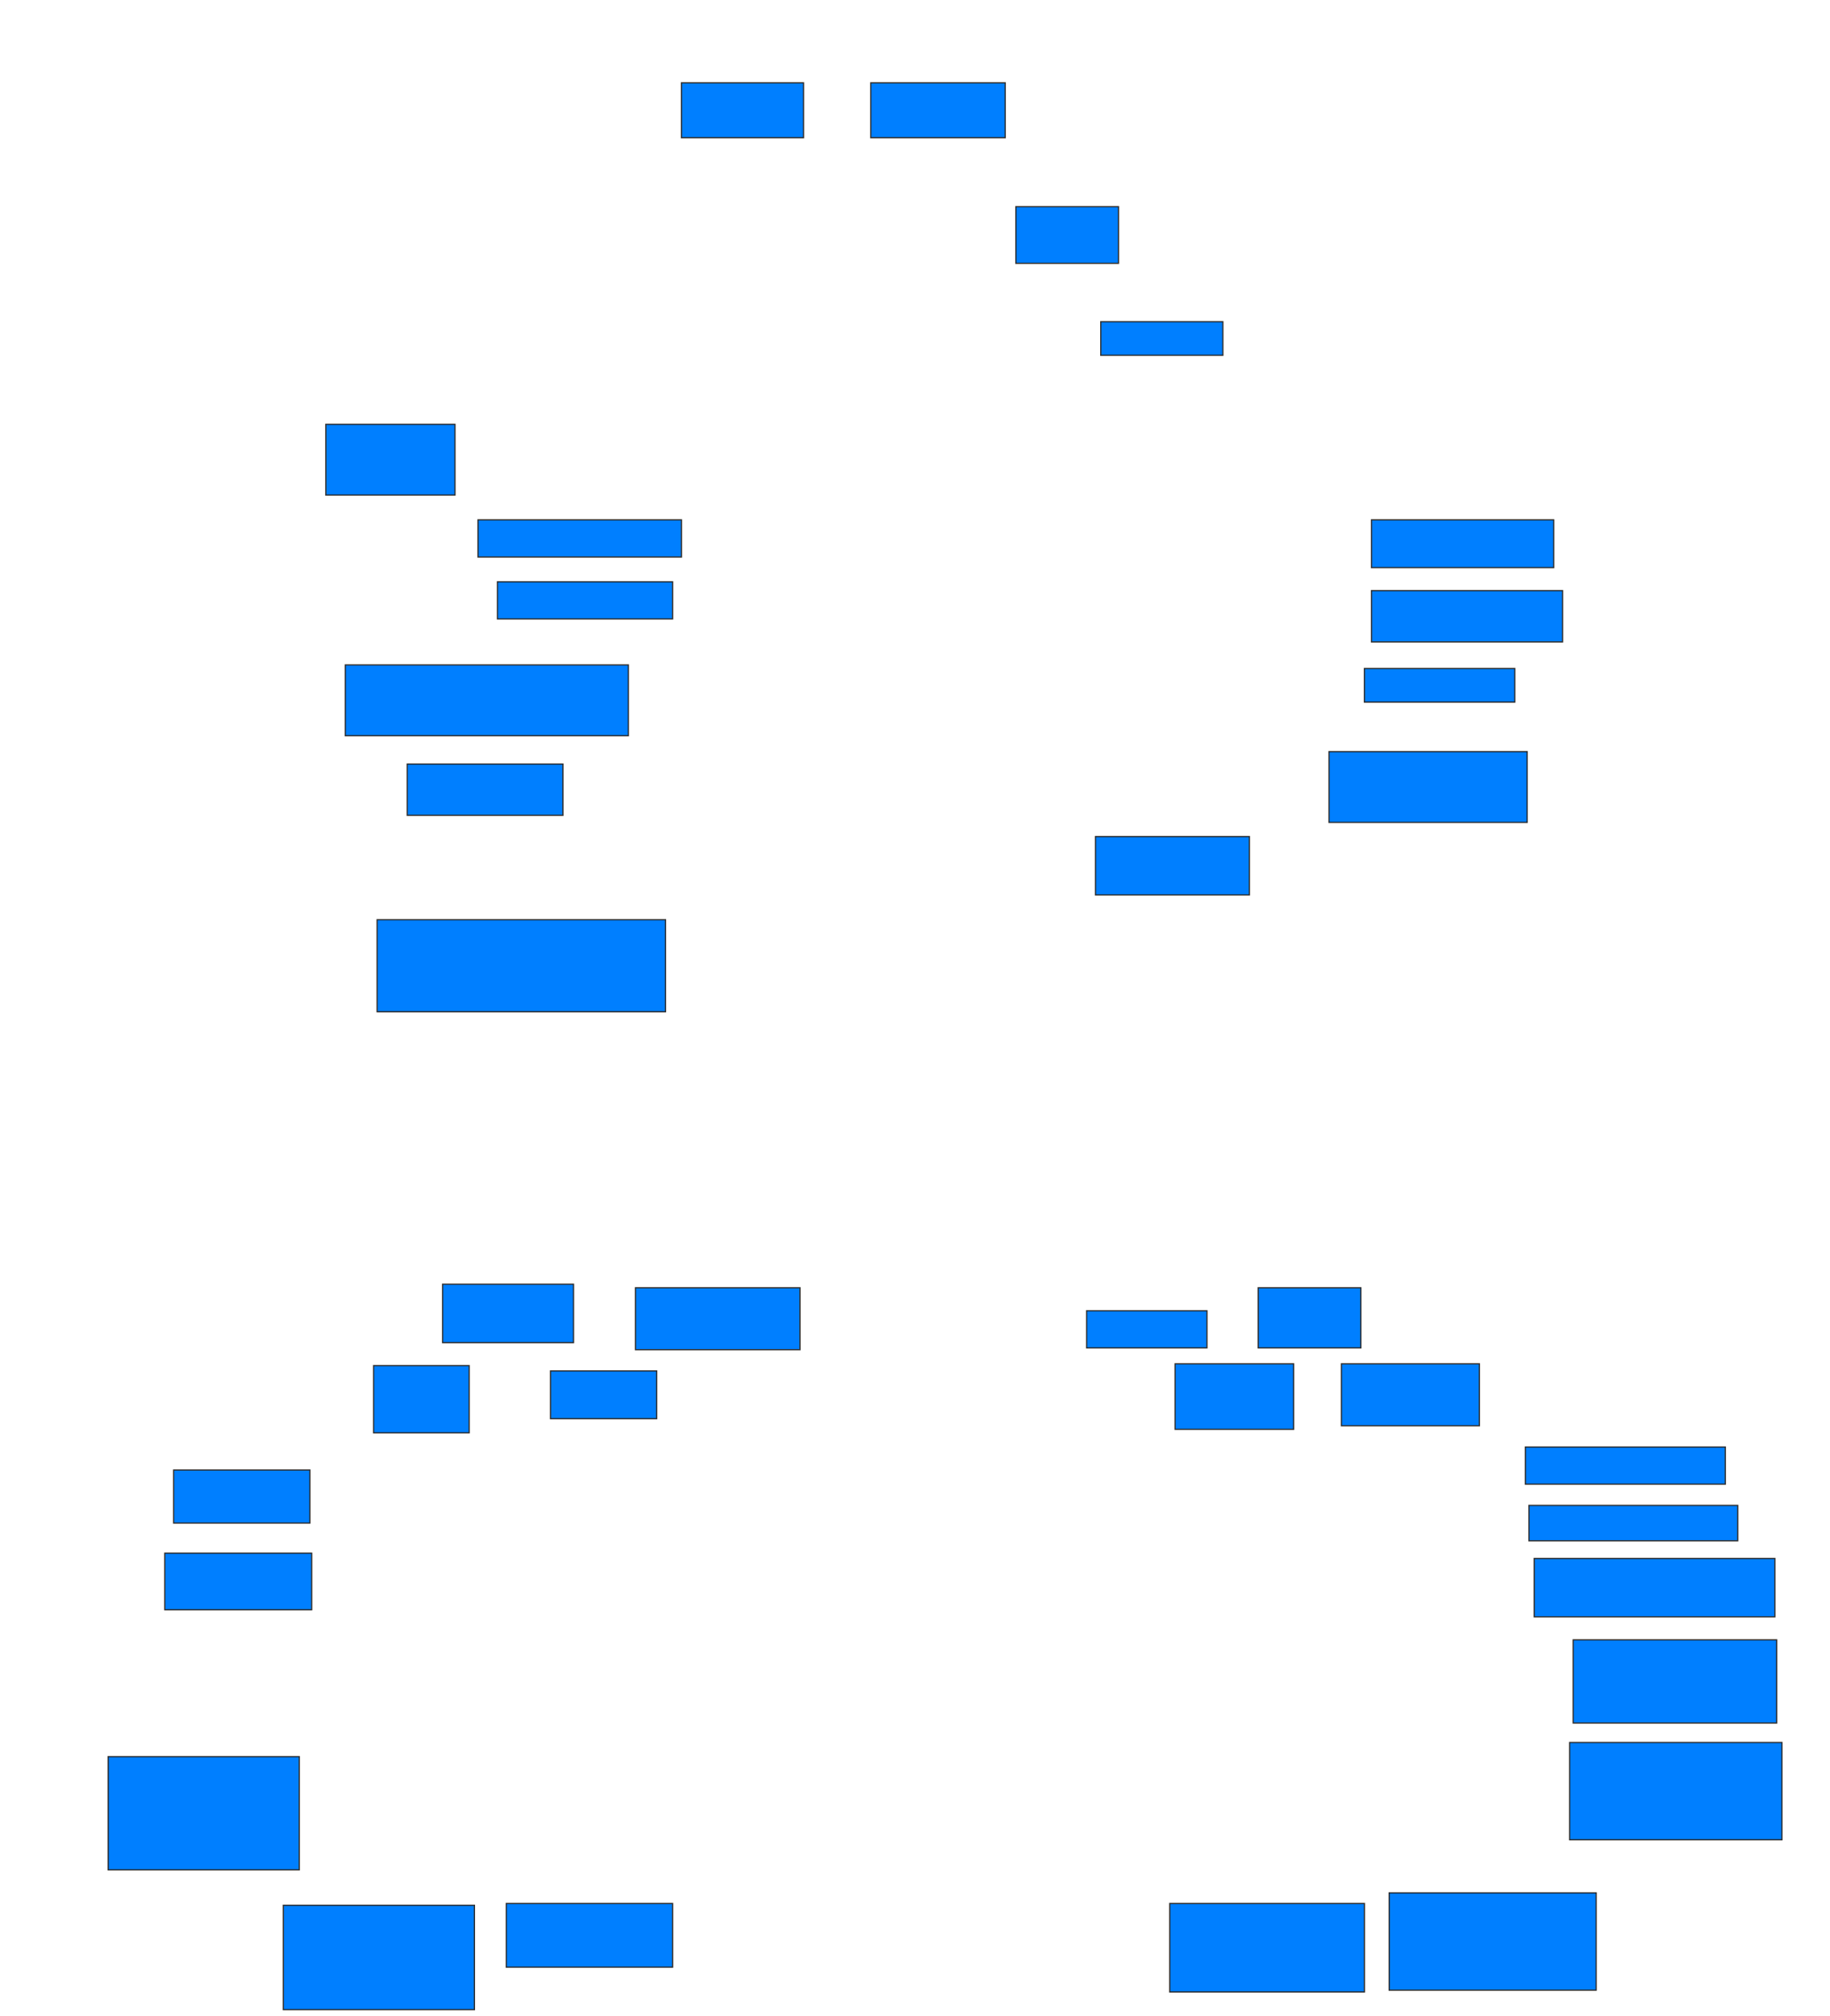 <svg xmlns="http://www.w3.org/2000/svg" width="1499" height="1651">
 <!-- Created with Image Occlusion Enhanced -->
 <g>
  <title>Labels</title>
 </g>
 <g>
  <title>Masks</title>
  <rect id="3ae522530abd4c4694af07061f816d21-ao-1" height="44.928" width="100" y="67.841" x="558.196" stroke="#2D2D2D" fill="#007fff"/>
  <rect id="3ae522530abd4c4694af07061f816d21-ao-2" height="44.928" width="110.145" y="67.841" x="713.268" stroke="#2D2D2D" fill="#007fff"/>
  <rect id="3ae522530abd4c4694af07061f816d21-ao-3" height="46.377" width="84.058" y="169.29" x="832.109" stroke="#2D2D2D" fill="#007fff"/>
  <rect id="3ae522530abd4c4694af07061f816d21-ao-4" height="27.536" width="100" y="263.493" x="901.674" stroke="#2D2D2D" fill="#007fff"/>
  <rect id="3ae522530abd4c4694af07061f816d21-ao-5" height="39.13" width="149.275" y="425.812" x="1123.413" stroke="#2D2D2D" fill="#007fff"/>
  <rect id="3ae522530abd4c4694af07061f816d21-ao-6" height="42.029" width="156.522" y="483.783" x="1123.413" stroke="#2D2D2D" fill="#007fff"/>
  <rect id="3ae522530abd4c4694af07061f816d21-ao-7" height="27.536" width="123.188" y="547.551" x="1117.616" stroke="#2D2D2D" fill="#007fff"/>
  <rect id="3ae522530abd4c4694af07061f816d21-ao-8" height="57.971" width="162.319" y="615.667" x="1088.63" stroke="#2D2D2D" fill="#007fff"/>
  <rect id="3ae522530abd4c4694af07061f816d21-ao-9" height="47.826" width="126.087" y="685.232" x="897.326" stroke="#2D2D2D" fill="#007fff"/>
  <rect id="3ae522530abd4c4694af07061f816d21-ao-10" height="75.362" width="236.232" y="753.348" x="308.92" stroke="#2D2D2D" fill="#007fff"/>
  <rect id="3ae522530abd4c4694af07061f816d21-ao-11" height="42.029" width="127.536" y="625.812" x="333.558" stroke="#2D2D2D" fill="#007fff"/>
  <rect id="3ae522530abd4c4694af07061f816d21-ao-12" height="57.971" width="231.884" y="544.652" x="282.833" stroke="#2D2D2D" fill="#007fff"/>
  <rect id="3ae522530abd4c4694af07061f816d21-ao-13" height="30.435" width="143.478" y="476.536" x="407.471" stroke="#2D2D2D" fill="#007fff"/>
  <rect id="3ae522530abd4c4694af07061f816d21-ao-14" height="30.435" width="166.667" y="425.812" x="391.529" stroke="#2D2D2D" fill="#007fff"/>
  <rect id="3ae522530abd4c4694af07061f816d21-ao-15" height="57.971" width="105.797" y="347.551" x="266.891" stroke="#2D2D2D" fill="#007fff"/>
  <rect id="3ae522530abd4c4694af07061f816d21-ao-16" height="50.725" width="134.783" y="1054.797" x="520.514" stroke-linecap="null" stroke-linejoin="null" stroke-dasharray="null" stroke="#2D2D2D" fill="#007fff"/>
  <rect id="3ae522530abd4c4694af07061f816d21-ao-17" height="39.13" width="86.957" y="1122.913" x="450.949" stroke-linecap="null" stroke-linejoin="null" stroke-dasharray="null" stroke="#2D2D2D" fill="#007fff"/>
  <rect id="3ae522530abd4c4694af07061f816d21-ao-18" height="47.826" width="107.246" y="1051.899" x="362.543" stroke-linecap="null" stroke-linejoin="null" stroke-dasharray="null" stroke="#2D2D2D" fill="#007fff"/>
  <rect id="3ae522530abd4c4694af07061f816d21-ao-19" height="55.072" width="78.261" y="1118.565" x="306.022" stroke-linecap="null" stroke-linejoin="null" stroke-dasharray="null" stroke="#2D2D2D" fill="#007fff"/>
  <rect id="3ae522530abd4c4694af07061f816d21-ao-20" height="43.478" width="111.594" y="1204.073" x="142.254" stroke-linecap="null" stroke-linejoin="null" stroke-dasharray="null" stroke="#2D2D2D" fill="#007fff"/>
  <rect id="3ae522530abd4c4694af07061f816d21-ao-21" height="46.377" width="120.29" y="1272.189" x="135.007" stroke-linecap="null" stroke-linejoin="null" stroke-dasharray="null" stroke="#2D2D2D" fill="#007fff"/>
  
  <rect id="3ae522530abd4c4694af07061f816d21-ao-23" height="92.754" width="156.522" y="1438.855" x="88.63" stroke-linecap="null" stroke-linejoin="null" stroke-dasharray="null" stroke="#2D2D2D" fill="#007fff"/>
  <rect id="3ae522530abd4c4694af07061f816d21-ao-24" height="85.507" width="156.522" y="1560.594" x="232.109" stroke-linecap="null" stroke-linejoin="null" stroke-dasharray="null" stroke="#2D2D2D" fill="#007fff"/>
  <rect id="3ae522530abd4c4694af07061f816d21-ao-25" height="52.174" width="136.232" y="1559.145" x="414.717" stroke-linecap="null" stroke-linejoin="null" stroke-dasharray="null" stroke="#2D2D2D" fill="#007fff"/>
  <rect id="3ae522530abd4c4694af07061f816d21-ao-26" height="30.435" width="98.551" y="1073.638" x="890.08" stroke-linecap="null" stroke-linejoin="null" stroke-dasharray="null" stroke="#2D2D2D" fill="#007fff"/>
  <rect id="3ae522530abd4c4694af07061f816d21-ao-27" height="53.623" width="97.101" y="1117.116" x="962.543" stroke-linecap="null" stroke-linejoin="null" stroke-dasharray="null" stroke="#2D2D2D" fill="#007fff"/>
  <rect id="3ae522530abd4c4694af07061f816d21-ao-28" height="49.275" width="84.058" y="1054.797" x="1030.659" stroke-linecap="null" stroke-linejoin="null" stroke-dasharray="null" stroke="#2D2D2D" fill="#007fff"/>
  <rect id="3ae522530abd4c4694af07061f816d21-ao-29" height="50.725" width="113.043" y="1117.116" x="1098.775" stroke-linecap="null" stroke-linejoin="null" stroke-dasharray="null" stroke="#2D2D2D" fill="#007fff"/>
  <rect id="3ae522530abd4c4694af07061f816d21-ao-30" height="30.435" width="163.768" y="1185.232" x="1249.5" stroke-linecap="null" stroke-linejoin="null" stroke-dasharray="null" stroke="#2D2D2D" fill="#007fff"/>
  <rect id="3ae522530abd4c4694af07061f816d21-ao-31" height="28.986" width="171.014" y="1233.058" x="1252.399" stroke-linecap="null" stroke-linejoin="null" stroke-dasharray="null" stroke="#2D2D2D" fill="#007fff"/>
  <rect id="3ae522530abd4c4694af07061f816d21-ao-32" height="47.826" width="197.101" y="1276.536" x="1256.746" stroke-linecap="null" stroke-linejoin="null" stroke-dasharray="null" stroke="#2D2D2D" fill="#007fff"/>
  <rect id="3ae522530abd4c4694af07061f816d21-ao-33" height="68.116" width="166.667" y="1343.203" x="1288.63" stroke-linecap="null" stroke-linejoin="null" stroke-dasharray="null" stroke="#2D2D2D" fill="#007fff"/>
  <rect id="3ae522530abd4c4694af07061f816d21-ao-34" height="79.71" width="173.913" y="1427.261" x="1285.732" stroke-linecap="null" stroke-linejoin="null" stroke-dasharray="null" stroke="#2D2D2D" fill="#007fff"/>
  <rect id="3ae522530abd4c4694af07061f816d21-ao-35" height="79.71" width="169.565" y="1550.449" x="1137.906" stroke-linecap="null" stroke-linejoin="null" stroke-dasharray="null" stroke="#2D2D2D" fill="#007fff"/>
  <rect id="3ae522530abd4c4694af07061f816d21-ao-36" height="72.464" width="159.42" y="1559.145" x="958.196" stroke-linecap="null" stroke-linejoin="null" stroke-dasharray="null" stroke="#2D2D2D" fill="#007fff"/>
  
 </g>
</svg>